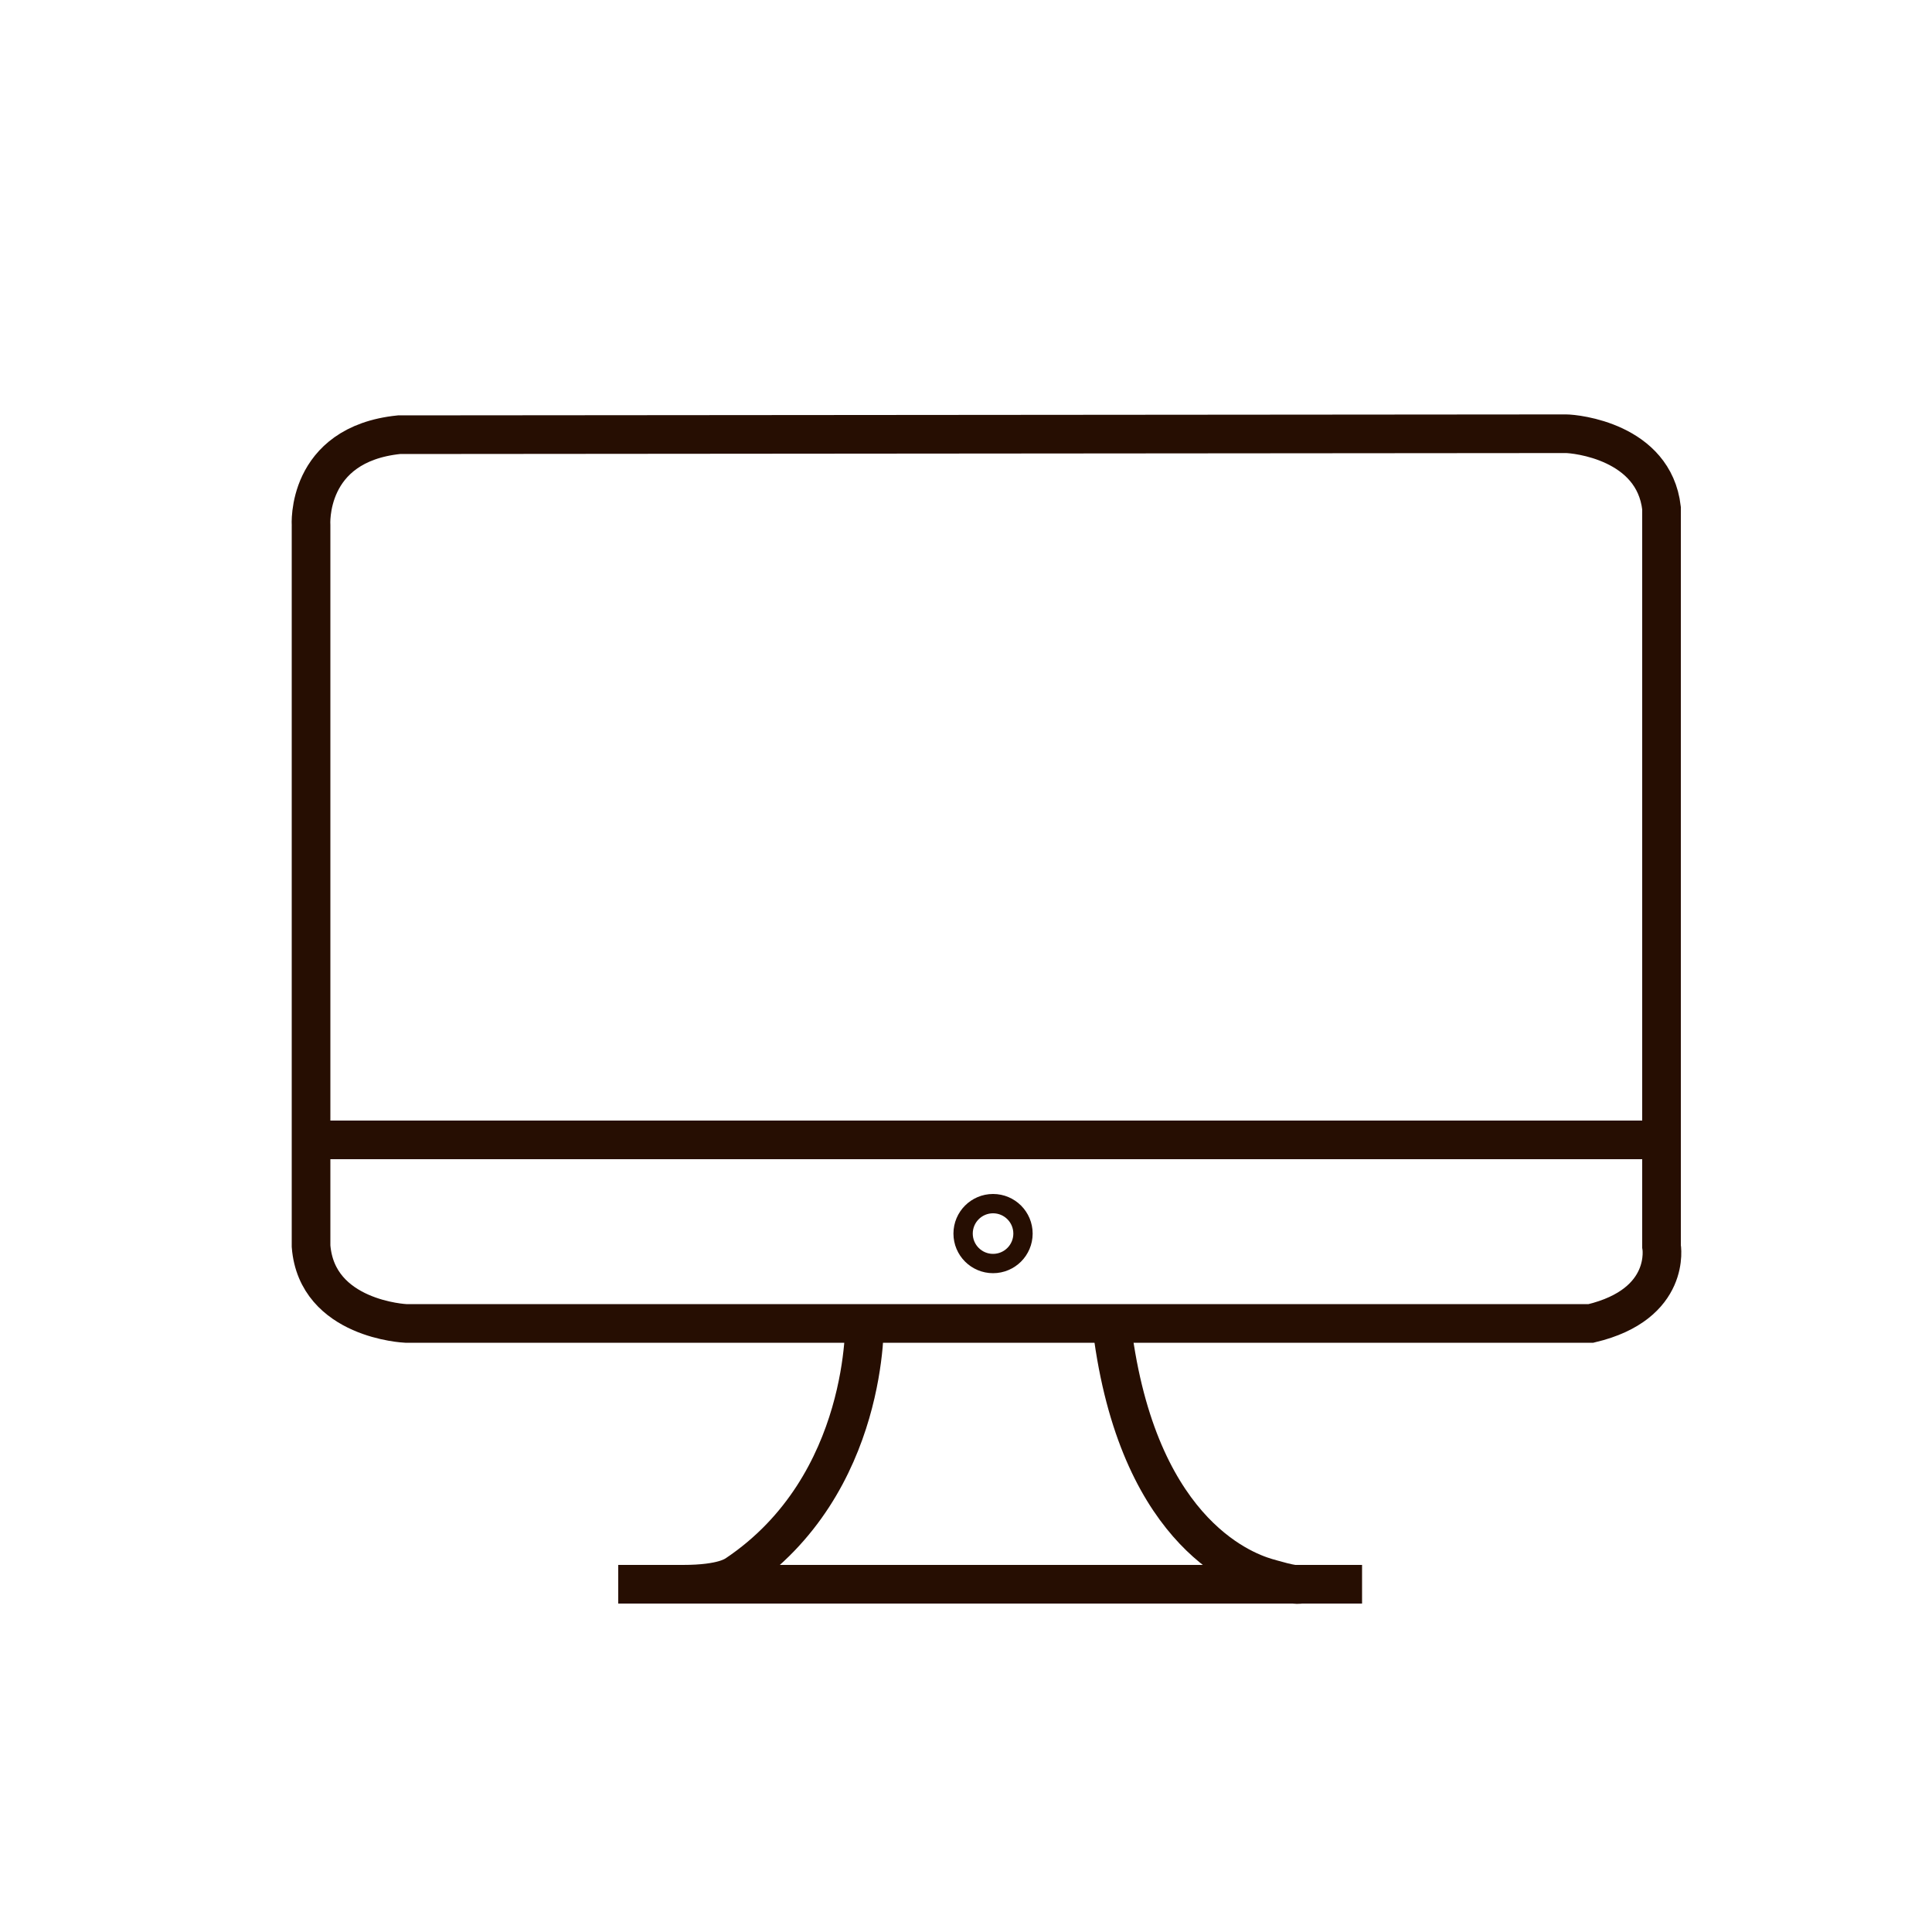 <?xml version="1.0" encoding="utf-8"?>
<!-- Generator: Adobe Illustrator 18.0.0, SVG Export Plug-In . SVG Version: 6.00 Build 0)  -->
<!DOCTYPE svg PUBLIC "-//W3C//DTD SVG 1.1//EN" "http://www.w3.org/Graphics/SVG/1.1/DTD/svg11.dtd">
<svg version="1.1" id="Layer_1" xmlns="http://www.w3.org/2000/svg" xmlns:xlink="http://www.w3.org/1999/xlink" x="0px" y="0px"
	 viewBox="0 0 200 200" enable-background="new 0 0 200 200" xml:space="preserve">
<path fill="none" stroke="#260E02" stroke-width="4" stroke-miterlimit="10" d="M32.2,54.4c0,0-0.6-8.4,9.1-9.4
	c0,0,119.8-0.1,120.8-0.1c1,0,9.1,0.8,9.9,7.7V129c0,0,1.1,6-7.3,8H42c0,0-9.2-0.4-9.8-8L32.2,54.4z"/>
<line fill="none" stroke="#260E02" stroke-width="4" stroke-miterlimit="10" x1="32" y1="118" x2="172" y2="118"/>
<path fill="none" stroke="#260E02" stroke-width="4" stroke-miterlimit="10" d="M89.5,136.5c0,0,0.6,17.2-13.3,26.5
	c-0.2,0.1-1.3,1-5.5,1"/>
<line fill="none" stroke="#260E02" stroke-width="4" stroke-miterlimit="10" x1="64" y1="164" x2="141" y2="164"/>
<path fill="none" stroke="#260E02" stroke-width="4" stroke-miterlimit="10" d="M134.6,164c-0.6,0.2-3.1-0.6-3.5-0.7
	c-2.7-0.8-13.7-5.1-16.1-26.8"/>
<circle fill="none" stroke="#260E02" stroke-width="2" stroke-miterlimit="10" cx="102.8" cy="127.7" r="3.1"/>
</svg>
